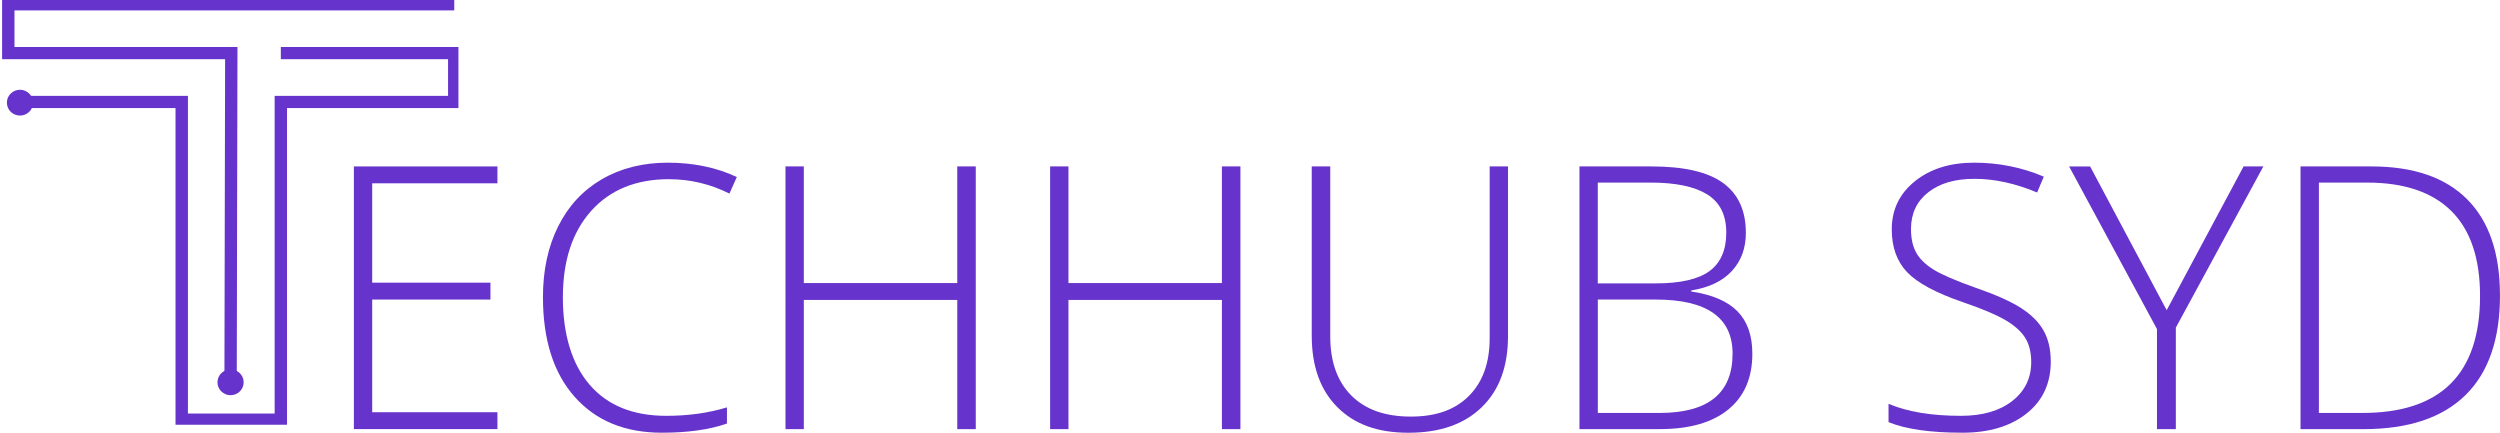 <?xml version="1.0" encoding="UTF-8"?><svg id="a" xmlns="http://www.w3.org/2000/svg" xmlns:xlink="http://www.w3.org/1999/xlink" viewBox="0 0 658.99 114.06"><defs><style>.i{fill:none;}.j{fill:#63c;}.k{clip-path:url(#c);}</style><clipPath id="c"><rect class="i" y=".75" width="120.88" height="111.96"/></clipPath></defs><g><path class="j" d="M131.12,113.11h-37.84V43.87h37.84v4.45h-33.01v26.19h31.17v4.45h-31.17v29.7h33.01v4.45Z"/><path class="j" d="M176.36,47.23c-8.68,0-15.52,2.78-20.51,8.34-4.99,5.56-7.48,13.17-7.48,22.83s2.35,17.56,7.06,23.02c4.7,5.46,11.43,8.19,20.18,8.19,5.81,0,11.15-.74,16.01-2.23v4.26c-4.58,1.61-10.29,2.42-17.15,2.42-9.73,0-17.38-3.14-22.97-9.43-5.59-6.28-8.38-15.06-8.38-26.33,0-7.04,1.33-13.25,4-18.61,2.67-5.37,6.5-9.51,11.51-12.43,5-2.92,10.82-4.38,17.45-4.38s12.8,1.26,18.14,3.79l-1.94,4.36c-5.05-2.53-10.36-3.79-15.91-3.79Z"/><path class="j" d="M257.21,113.11h-4.88v-34.05h-40.45v34.05h-4.83V43.87h4.83v30.74h40.45v-30.74h4.88V113.11Z"/><path class="j" d="M326.97,113.11h-4.88v-34.05h-40.45v34.05h-4.83V43.87h4.83v30.74h40.45v-30.74h4.88V113.11Z"/><path class="j" d="M397.5,43.87v44.81c0,7.96-2.31,14.18-6.92,18.66-4.61,4.48-11.04,6.73-19.28,6.73s-14.28-2.25-18.78-6.75c-4.5-4.5-6.75-10.78-6.75-18.83V43.87h4.88v44.81c0,6.66,1.85,11.85,5.54,15.56,3.69,3.71,8.92,5.57,15.68,5.57s11.71-1.82,15.35-5.47c3.63-3.65,5.45-8.71,5.45-15.18V43.87h4.83Z"/><path class="j" d="M416.35,43.87h18.99c8.56,0,14.84,1.45,18.85,4.36,4.01,2.91,6.01,7.29,6.01,13.17,0,4.01-1.22,7.35-3.67,10.02-2.45,2.67-6.02,4.38-10.73,5.14v.28c5.53,.82,9.59,2.57,12.2,5.23,2.61,2.67,3.91,6.39,3.91,11.15,0,6.38-2.12,11.29-6.35,14.73-4.23,3.44-10.23,5.16-18,5.16h-21.22V43.87Zm4.83,30.83h15.25c6.5,0,11.23-1.08,14.18-3.24,2.95-2.16,4.43-5.55,4.43-10.16s-1.67-7.96-5-10.04-8.3-3.13-14.9-3.13h-13.97v26.57Zm0,4.26v29.89h16.29c12.82,0,19.23-5.21,19.23-15.63,0-9.5-6.76-14.26-20.27-14.26h-15.25Z"/><path class="j" d="M540.58,95.26c0,5.78-2.12,10.36-6.37,13.73-4.25,3.38-9.89,5.07-16.93,5.07-8.46,0-14.95-.93-19.47-2.79v-4.83c4.99,2.12,11.35,3.17,19.09,3.17,5.68,0,10.19-1.3,13.52-3.91,3.33-2.61,5-6.02,5-10.25,0-2.62-.55-4.79-1.66-6.51-1.11-1.72-2.91-3.29-5.4-4.71-2.5-1.42-6.16-2.95-10.99-4.59-7.07-2.43-11.96-5.06-14.66-7.89-2.7-2.83-4.05-6.59-4.05-11.3,0-5.18,2.03-9.4,6.09-12.67,4.06-3.27,9.27-4.9,15.65-4.9s12.61,1.23,18.33,3.69l-1.75,4.17c-5.75-2.4-11.24-3.6-16.48-3.6s-9.19,1.18-12.22,3.55-4.55,5.59-4.55,9.66c0,2.56,.47,4.66,1.4,6.3,.93,1.64,2.45,3.12,4.57,4.43,2.12,1.31,5.75,2.88,10.89,4.71,5.4,1.86,9.46,3.67,12.17,5.42,2.72,1.75,4.7,3.74,5.94,5.97,1.25,2.23,1.87,4.92,1.87,8.08Z"/><path class="j" d="M571.13,81.76l20.27-37.89h5.21l-23.07,42.49v26.76h-4.97v-26.38l-23.16-42.86h5.54l20.18,37.89Z"/><path class="j" d="M658.99,77.83c0,11.62-3.05,20.41-9.14,26.36-6.09,5.95-15.05,8.93-26.86,8.93h-16.58V43.87h18.71c11.05,0,19.46,2.89,25.22,8.67s8.64,14.21,8.64,25.29Zm-5.26,.19c0-9.92-2.52-17.37-7.55-22.38-5.04-5-12.43-7.51-22.19-7.51h-12.74v60.72h11.46c20.68,0,31.02-10.28,31.02-30.83Z"/></g><g id="b" transform="translate(-0.038 -0.752)"><g class="k"><g id="d" transform="translate(0.524 0.265)"><g id="e"><path class="j" d="M63.74,101.26c0,1.88-1.54,3.4-3.45,3.4-1.9,0-3.45-1.52-3.45-3.4s1.54-3.4,3.45-3.4h0c1.9,0,3.45,1.52,3.45,3.4"/></g><g id="f"><path class="j" d="M8.23,27.55c0,1.88-1.54,3.4-3.45,3.4s-3.45-1.52-3.45-3.4,1.54-3.4,3.45-3.4h0c1.9,0,3.45,1.52,3.45,3.4"/></g><g id="g"><path class="j" d="M75.17,112.71h-29.39V28.98H4.96v-3.22H49.05V109.49h22.86V25.76h45.71v-9.66h-44.08v-3.22h47.35V28.98h-45.72V112.71Z"/></g><g id="h"><path class="j" d="M61.93,101.26h-3.26l.18-85.16H.07V0H119.25V3.22H3.33V12.88H62.11l-.19,88.38Z"/></g></g></g></g></svg>
